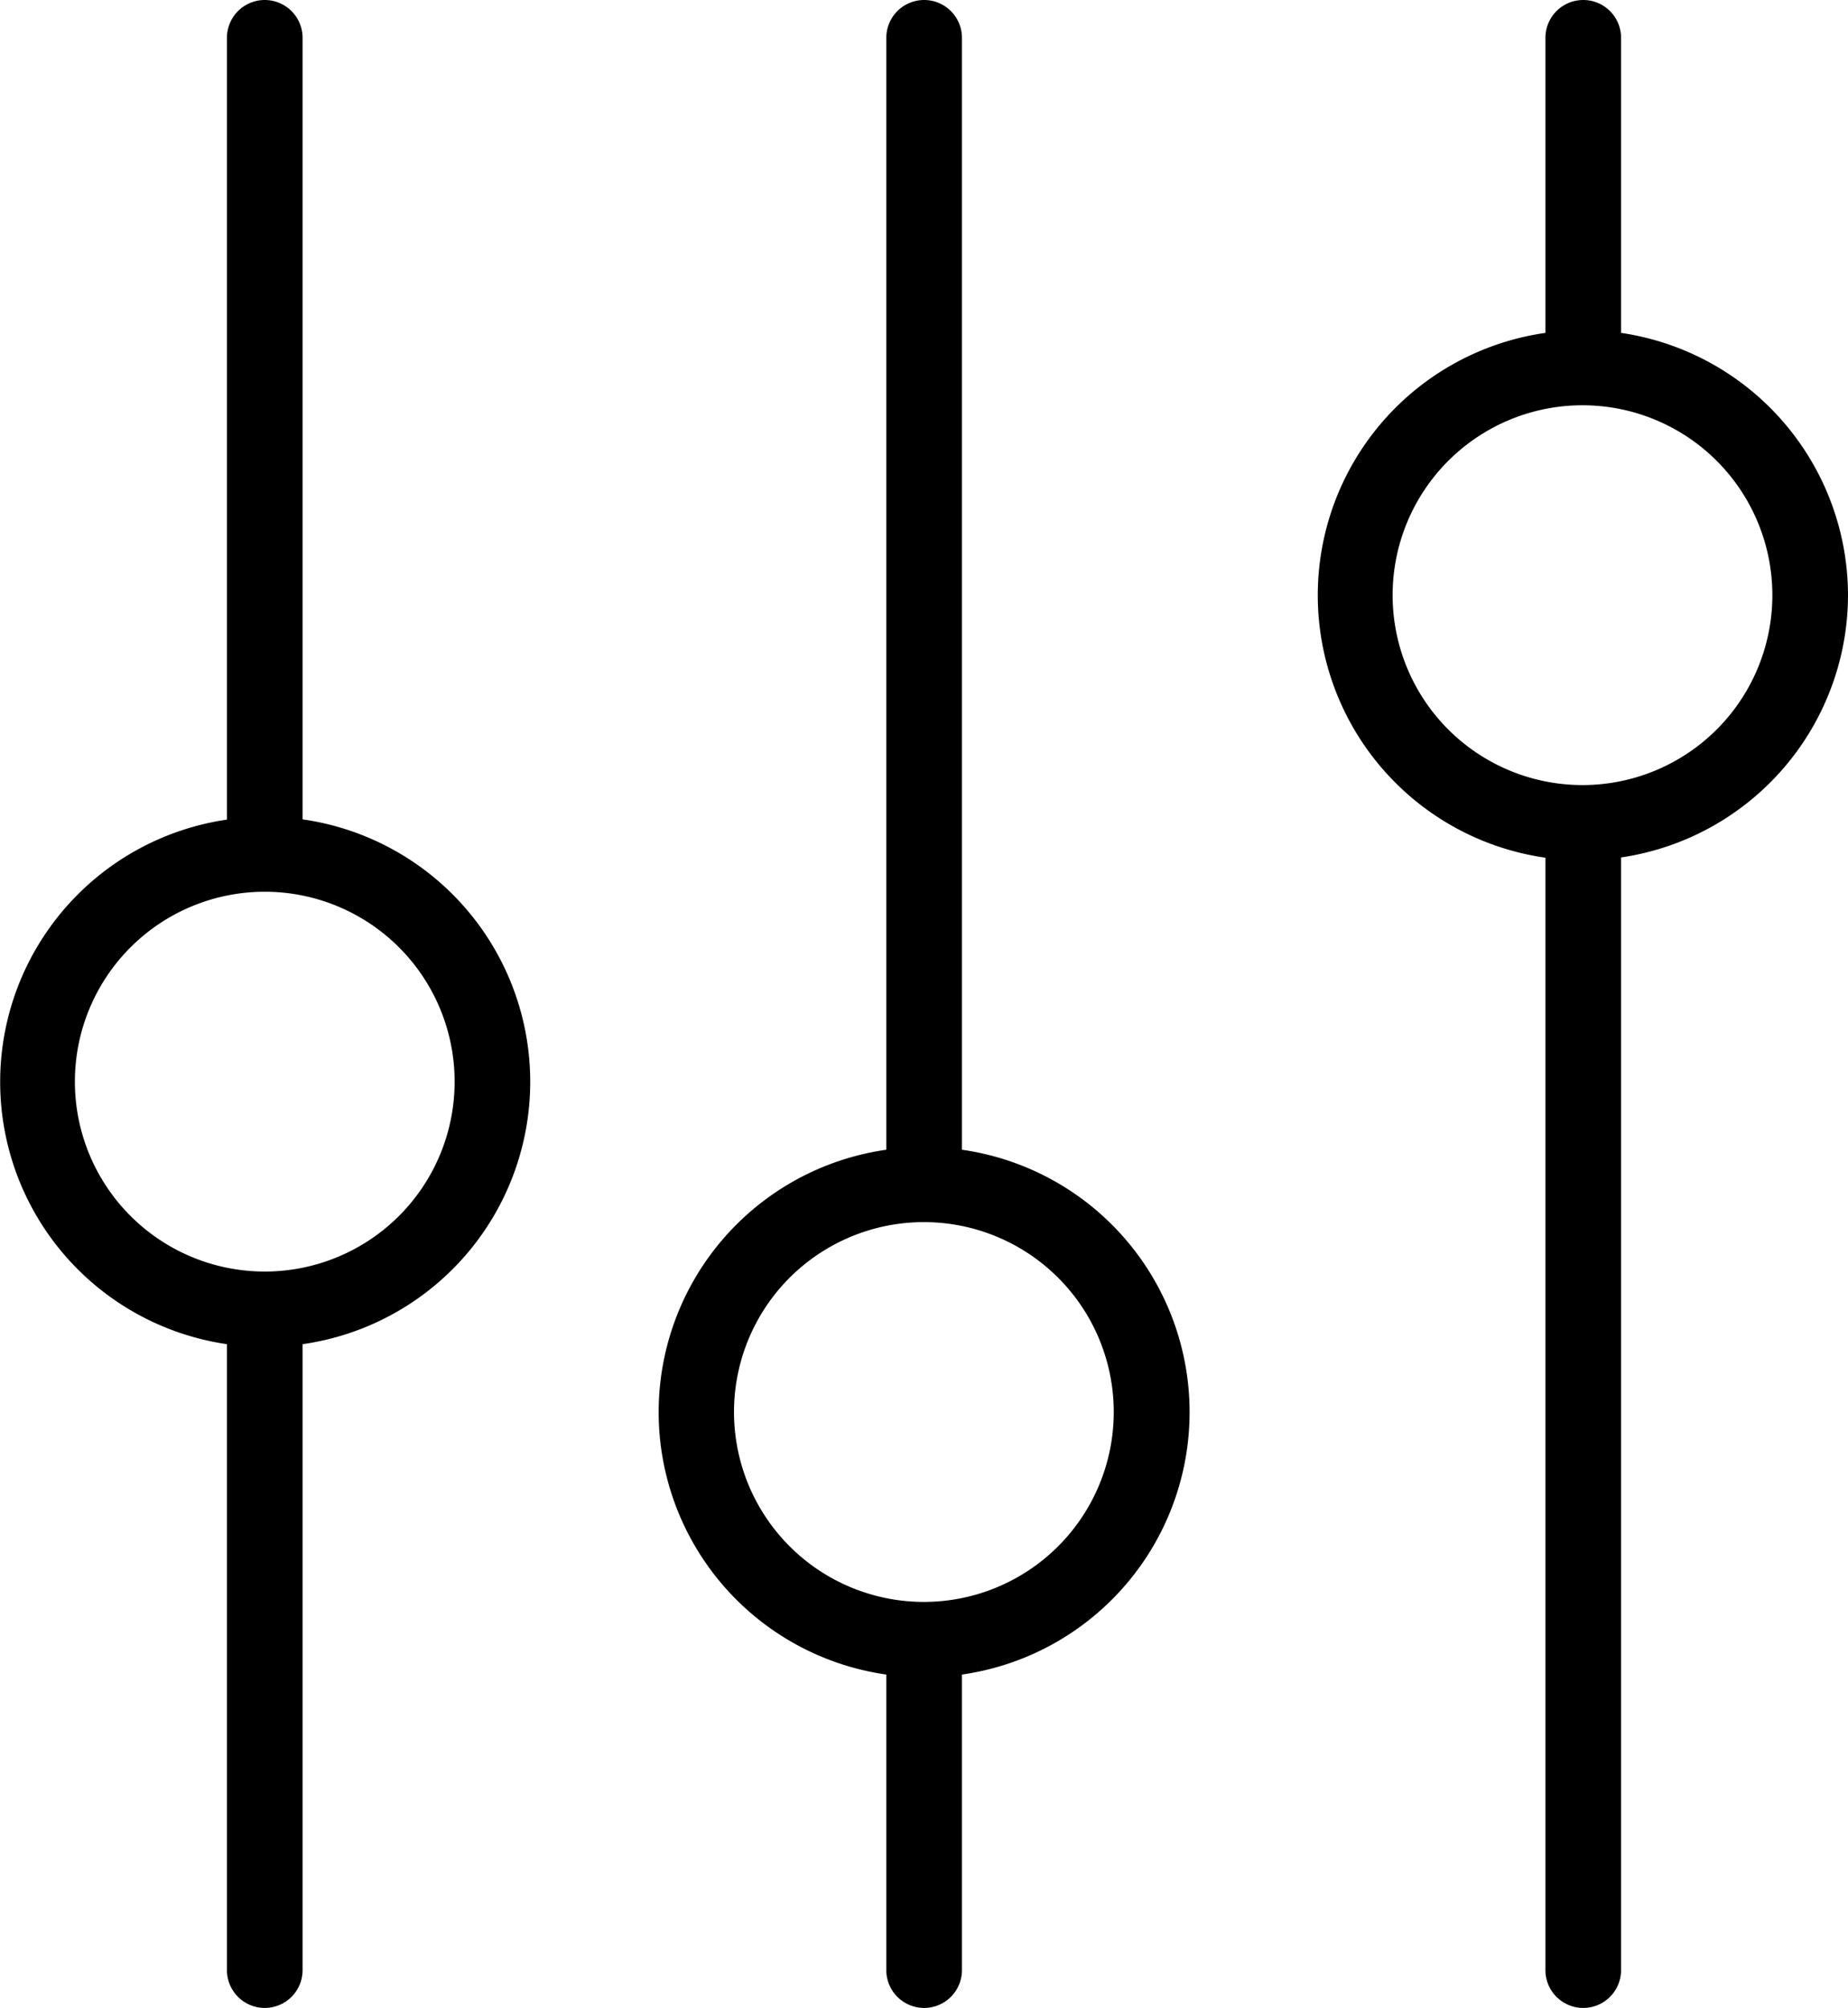 <svg xmlns="http://www.w3.org/2000/svg" viewBox="0 0 73.29 79.62"><title>Mixing Icon</title><g id="Layer_2" data-name="Layer 2"><g id="Layer_1-2" data-name="Layer 1"><path d="M12,32.49V1.5a1.5,1.5,0,0,0-3,0v31A10.51,10.51,0,0,0,9,53.3V78.12a1.5,1.5,0,0,0,3,0V53.3a10.51,10.51,0,0,0,0-20.81Zm-1.5,17.93a7.53,7.53,0,1,1,7.53-7.53A7.53,7.53,0,0,1,10.53,50.42Z"/><path d="M38.15,45.59V1.5a1.5,1.5,0,0,0-3,0V45.59a10.51,10.51,0,0,0,0,20.81V78.12a1.5,1.5,0,0,0,3,0V66.4a10.51,10.51,0,0,0,0-20.81Zm-1.5,17.93A7.53,7.53,0,1,1,44.17,56,7.53,7.53,0,0,1,36.65,63.52Z"/><path d="M73.29,23.61a10.53,10.53,0,0,0-9-10.41V1.5a1.5,1.5,0,0,0-3,0V13.2a10.51,10.51,0,0,0,0,20.81V78.12a1.5,1.5,0,1,0,3,0V34A10.53,10.53,0,0,0,73.29,23.61ZM62.77,31.13a7.53,7.53,0,1,1,7.52-7.52A7.53,7.53,0,0,1,62.77,31.13Z"/></g></g></svg>